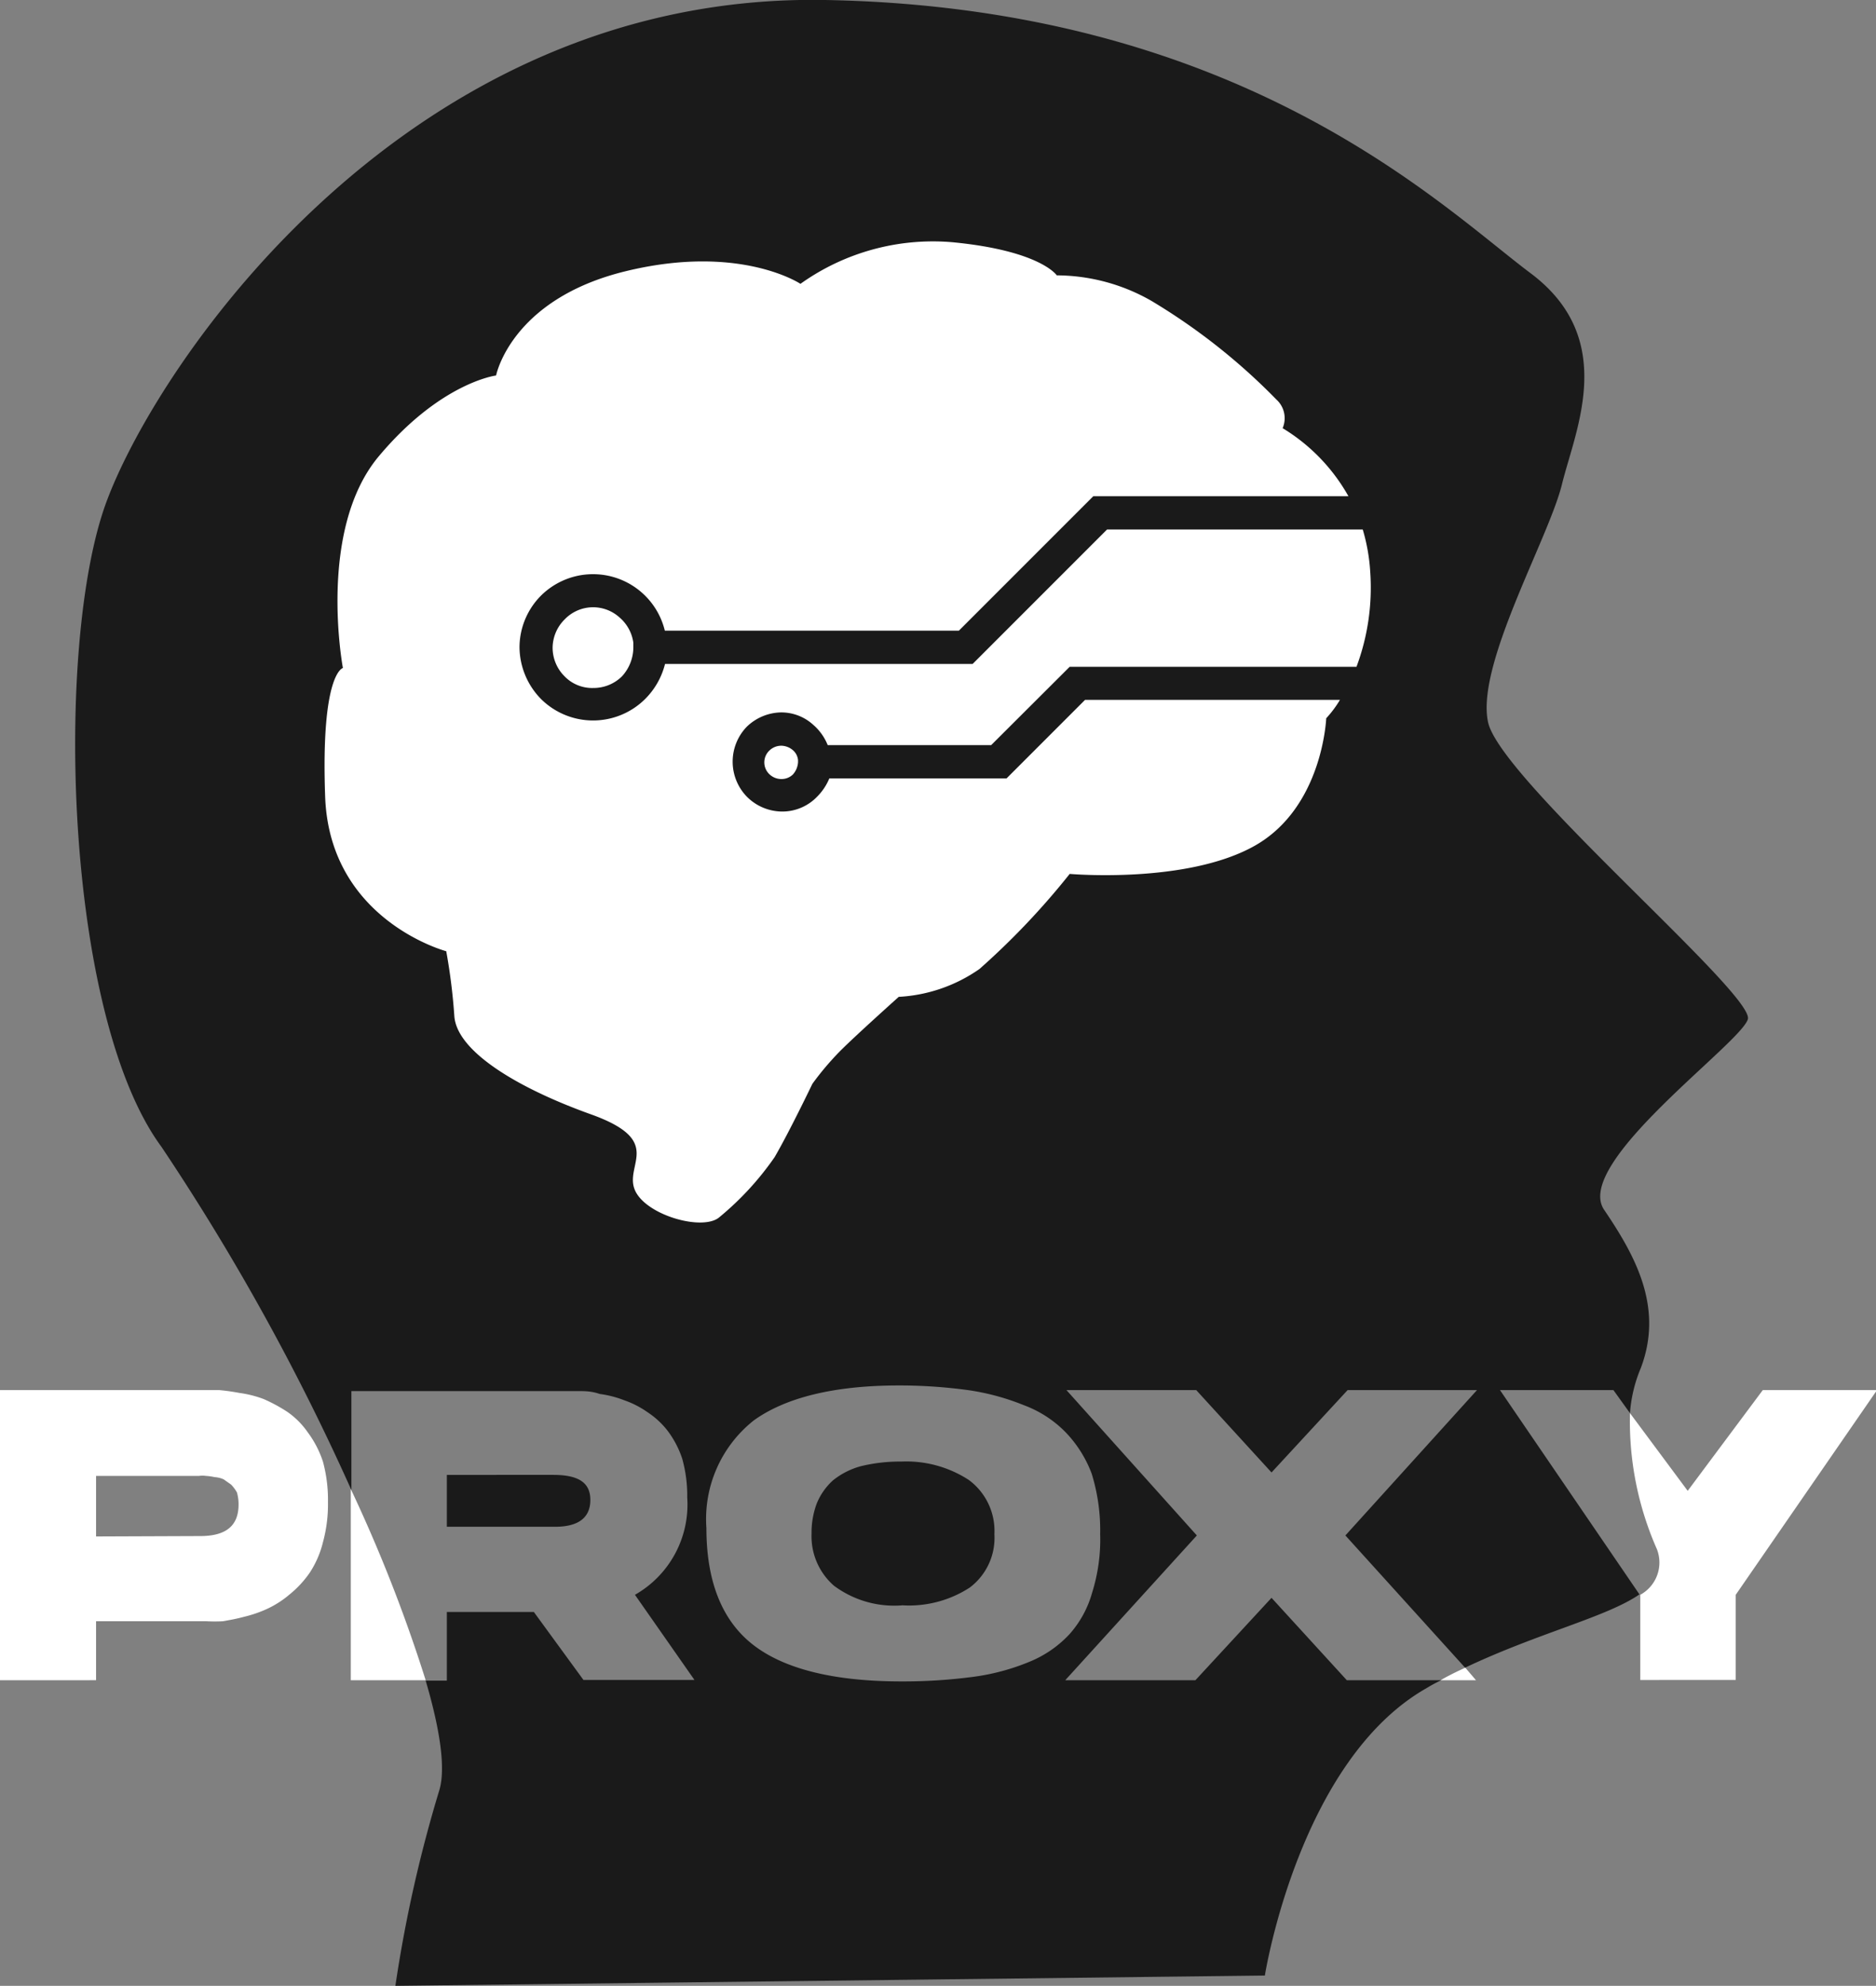 <svg xmlns="http://www.w3.org/2000/svg" viewBox="0 0 92.95 98.37"><rect x="0" y="0" width="92.95" height="98.37" fill="#808080" stroke="none"/><defs><style>.cls-1{fill:#1a1a1a;}.cls-1,.cls-2{fill-rule:evenodd;}.cls-2{fill:#fff;}</style></defs><g id="Layer_2" data-name="Layer 2"><g id="Layer_1-2" data-name="Layer 1"><path class="cls-1" d="M19.59,98.37l43.08-.51s1.68-10.63,8-14.23a7.58,7.58,0,0,1,.74-.4H66.73L63,79.15l-3.77,4.08H52.78l6.52-7.17-6.46-7.2h6.43L63,72.94l3.77-4.08h6.41l-6.52,7.2,5.93,6.55c3.65-1.73,7-2.5,8.64-3.63L74.32,68.86h5.62L80.76,70a7.06,7.06,0,0,1,.54-2.24c1.13-3-.26-5.53-1.82-7.83s6.75-8.22,7.12-9.44S74.35,38.61,73.73,35.78s3-9.1,3.66-11.79,2.8-7.2-1.56-10.46S61.54.37,40.88,0,7.85,17.89,5.27,24.87,3.17,50.26,8,56.81a115.16,115.16,0,0,1,9.41,17v-4.9H27.92c.28,0,.54,0,.79,0s.6,0,1,.14a5.22,5.22,0,0,1,1.21.31,4.65,4.65,0,0,1,1.17.6,4.1,4.1,0,0,1,1,.93,4.81,4.81,0,0,1,.71,1.36,6.79,6.79,0,0,1,.25,1.93A5.14,5.14,0,0,1,31.46,79l2.95,4.22-5.5,0-2.46-3.37H22.14v3.4H21.09c.71,2.41,1,4.34.68,5.42A67,67,0,0,0,19.59,98.37Zm61.79-19.5a.41.41,0,0,1,.12-.09A.41.41,0,0,0,81.38,78.87ZM27.5,75.63c1.16,0,1.75-.45,1.75-1.33s-.62-1.24-1.84-1.24H22.14v2.57Zm17-7a25.16,25.16,0,0,1,3.46.23,11.82,11.82,0,0,1,2.75.74,5.65,5.65,0,0,1,2.07,1.33A6,6,0,0,1,54.09,73a9.5,9.5,0,0,1,.42,3,8.8,8.8,0,0,1-.4,2.9A5.18,5.18,0,0,1,53,80.94a5.58,5.58,0,0,1-2,1.38,11.06,11.06,0,0,1-2.75.74,26.44,26.44,0,0,1-3.6.23c-3.37,0-5.84-.63-7.37-1.84S35,78.3,35,75.69a6.23,6.23,0,0,1,2.35-5.33C38.92,69.23,41.33,68.63,44.53,68.63Zm.2,10.89a5.52,5.52,0,0,0,3.35-.88A3.08,3.08,0,0,0,49.27,76,3.14,3.14,0,0,0,48,73.31a5.68,5.68,0,0,0-3.35-.91,8.15,8.15,0,0,0-2,.23,3.79,3.79,0,0,0-1.39.71,3.17,3.17,0,0,0-.79,1.13,4.1,4.1,0,0,0-.26,1.5,3.25,3.25,0,0,0,1.11,2.58A5,5,0,0,0,44.73,79.52Z"/><path class="cls-2" d="M35.6,60.33c-.88.65-3.68-.17-4.16-1.42s1.47-2.41-2.16-3.71-6.66-3.12-6.77-4.88a29.1,29.1,0,0,0-.4-3.2s-5.78-1.53-6-7.66.88-6.37.88-6.37S15.7,26.26,18.77,22.6s5.81-4,5.81-4,.73-3.77,6.4-5.16,8.68.62,8.68.62A11.3,11.3,0,0,1,47.2,12c4.36.42,5.16,1.64,5.16,1.64a9.5,9.5,0,0,1,4.7,1.27,30.63,30.63,0,0,1,6.18,4.88,1.25,1.25,0,0,1,.31,1.42,9.2,9.2,0,0,1,3.26,3.37H54.17l-6.66,6.66H32.94a3.66,3.66,0,0,0-6.12-1.75h0a3.64,3.64,0,0,0-1.08,2.57,3.7,3.7,0,0,0,1.08,2.58,3.66,3.66,0,0,0,5.13,0h0a3.73,3.73,0,0,0,1-1.75H48.19l6.66-6.66H67.52a9.27,9.27,0,0,1,.37,2.09,11.2,11.2,0,0,1-.68,4.71H53l-3.89,3.88h-8.1a2.61,2.61,0,0,0-.71-1,2.35,2.35,0,0,0-1.62-.62A2.51,2.51,0,0,0,37,36a2.49,2.49,0,0,0,0,3.46,2.48,2.48,0,0,0,1.76.74,2.39,2.39,0,0,0,1.73-.74,2.78,2.78,0,0,0,.6-.9h8.78l3.89-3.89H66.39a5.4,5.4,0,0,1-.68.91S65.54,40,62.16,41.9,53,43.29,53,43.29A37.12,37.12,0,0,1,48.53,48a7.7,7.7,0,0,1-4,1.38s-2.1,1.88-2.89,2.67a14.26,14.26,0,0,0-1.39,1.64s-1.13,2.36-1.87,3.63A14.64,14.64,0,0,1,35.6,60.33ZM30.7,30.59a1.95,1.95,0,0,0-2.72.09h0a2,2,0,0,0-.6,1.41,2,2,0,0,0,.6,1.42,1.9,1.9,0,0,0,1.42.57,2,2,0,0,0,1.41-.57,2.13,2.13,0,0,0,.57-1.42v-.25A2,2,0,0,0,30.7,30.59Zm8.56,6.55a.91.91,0,0,0-.54-.2.85.85,0,0,0-.59.23.81.81,0,0,0,0,1.19.85.85,0,0,0,.59.23.8.8,0,0,0,.57-.23,1,1,0,0,0,.25-.6v-.11h0A.74.74,0,0,0,39.26,37.14Z"/><path class="cls-2" d="M0,68.86H10.06c.29,0,.54,0,.8,0a9.93,9.93,0,0,1,1,.14,5.44,5.44,0,0,1,1.22.31,8,8,0,0,1,1.16.63,4,4,0,0,1,1,1A5.09,5.09,0,0,1,16,72.4a7.23,7.23,0,0,1,.25,2,7.15,7.15,0,0,1-.25,2,4.84,4.84,0,0,1-.65,1.5,5.12,5.12,0,0,1-1,1.08,4.87,4.87,0,0,1-1.1.71,6.12,6.12,0,0,1-1.16.4c-.4.11-.77.17-1.05.22a7.4,7.4,0,0,1-.8,0H4.76v2.92H0Zm9.92,7.23c1.28,0,1.9-.51,1.9-1.56a2.13,2.13,0,0,0-.08-.6,1.88,1.88,0,0,0-.29-.39l-.37-.26a1.29,1.29,0,0,0-.45-.11,2.74,2.74,0,0,0-.43-.06,1.16,1.16,0,0,0-.34,0H4.76v3Zm11.17,7.14H17.38V73.76A75,75,0,0,1,21.09,83.23Zm51.51-.62.53.62H71.38C71.77,83,72.17,82.81,72.6,82.61ZM87.34,68.86H93L86,79v4.22H81.27V79l0,0a1.82,1.82,0,0,0,.82-2.27A15.68,15.68,0,0,1,80.76,70l2.86,3.85Z"/></g></g></svg>